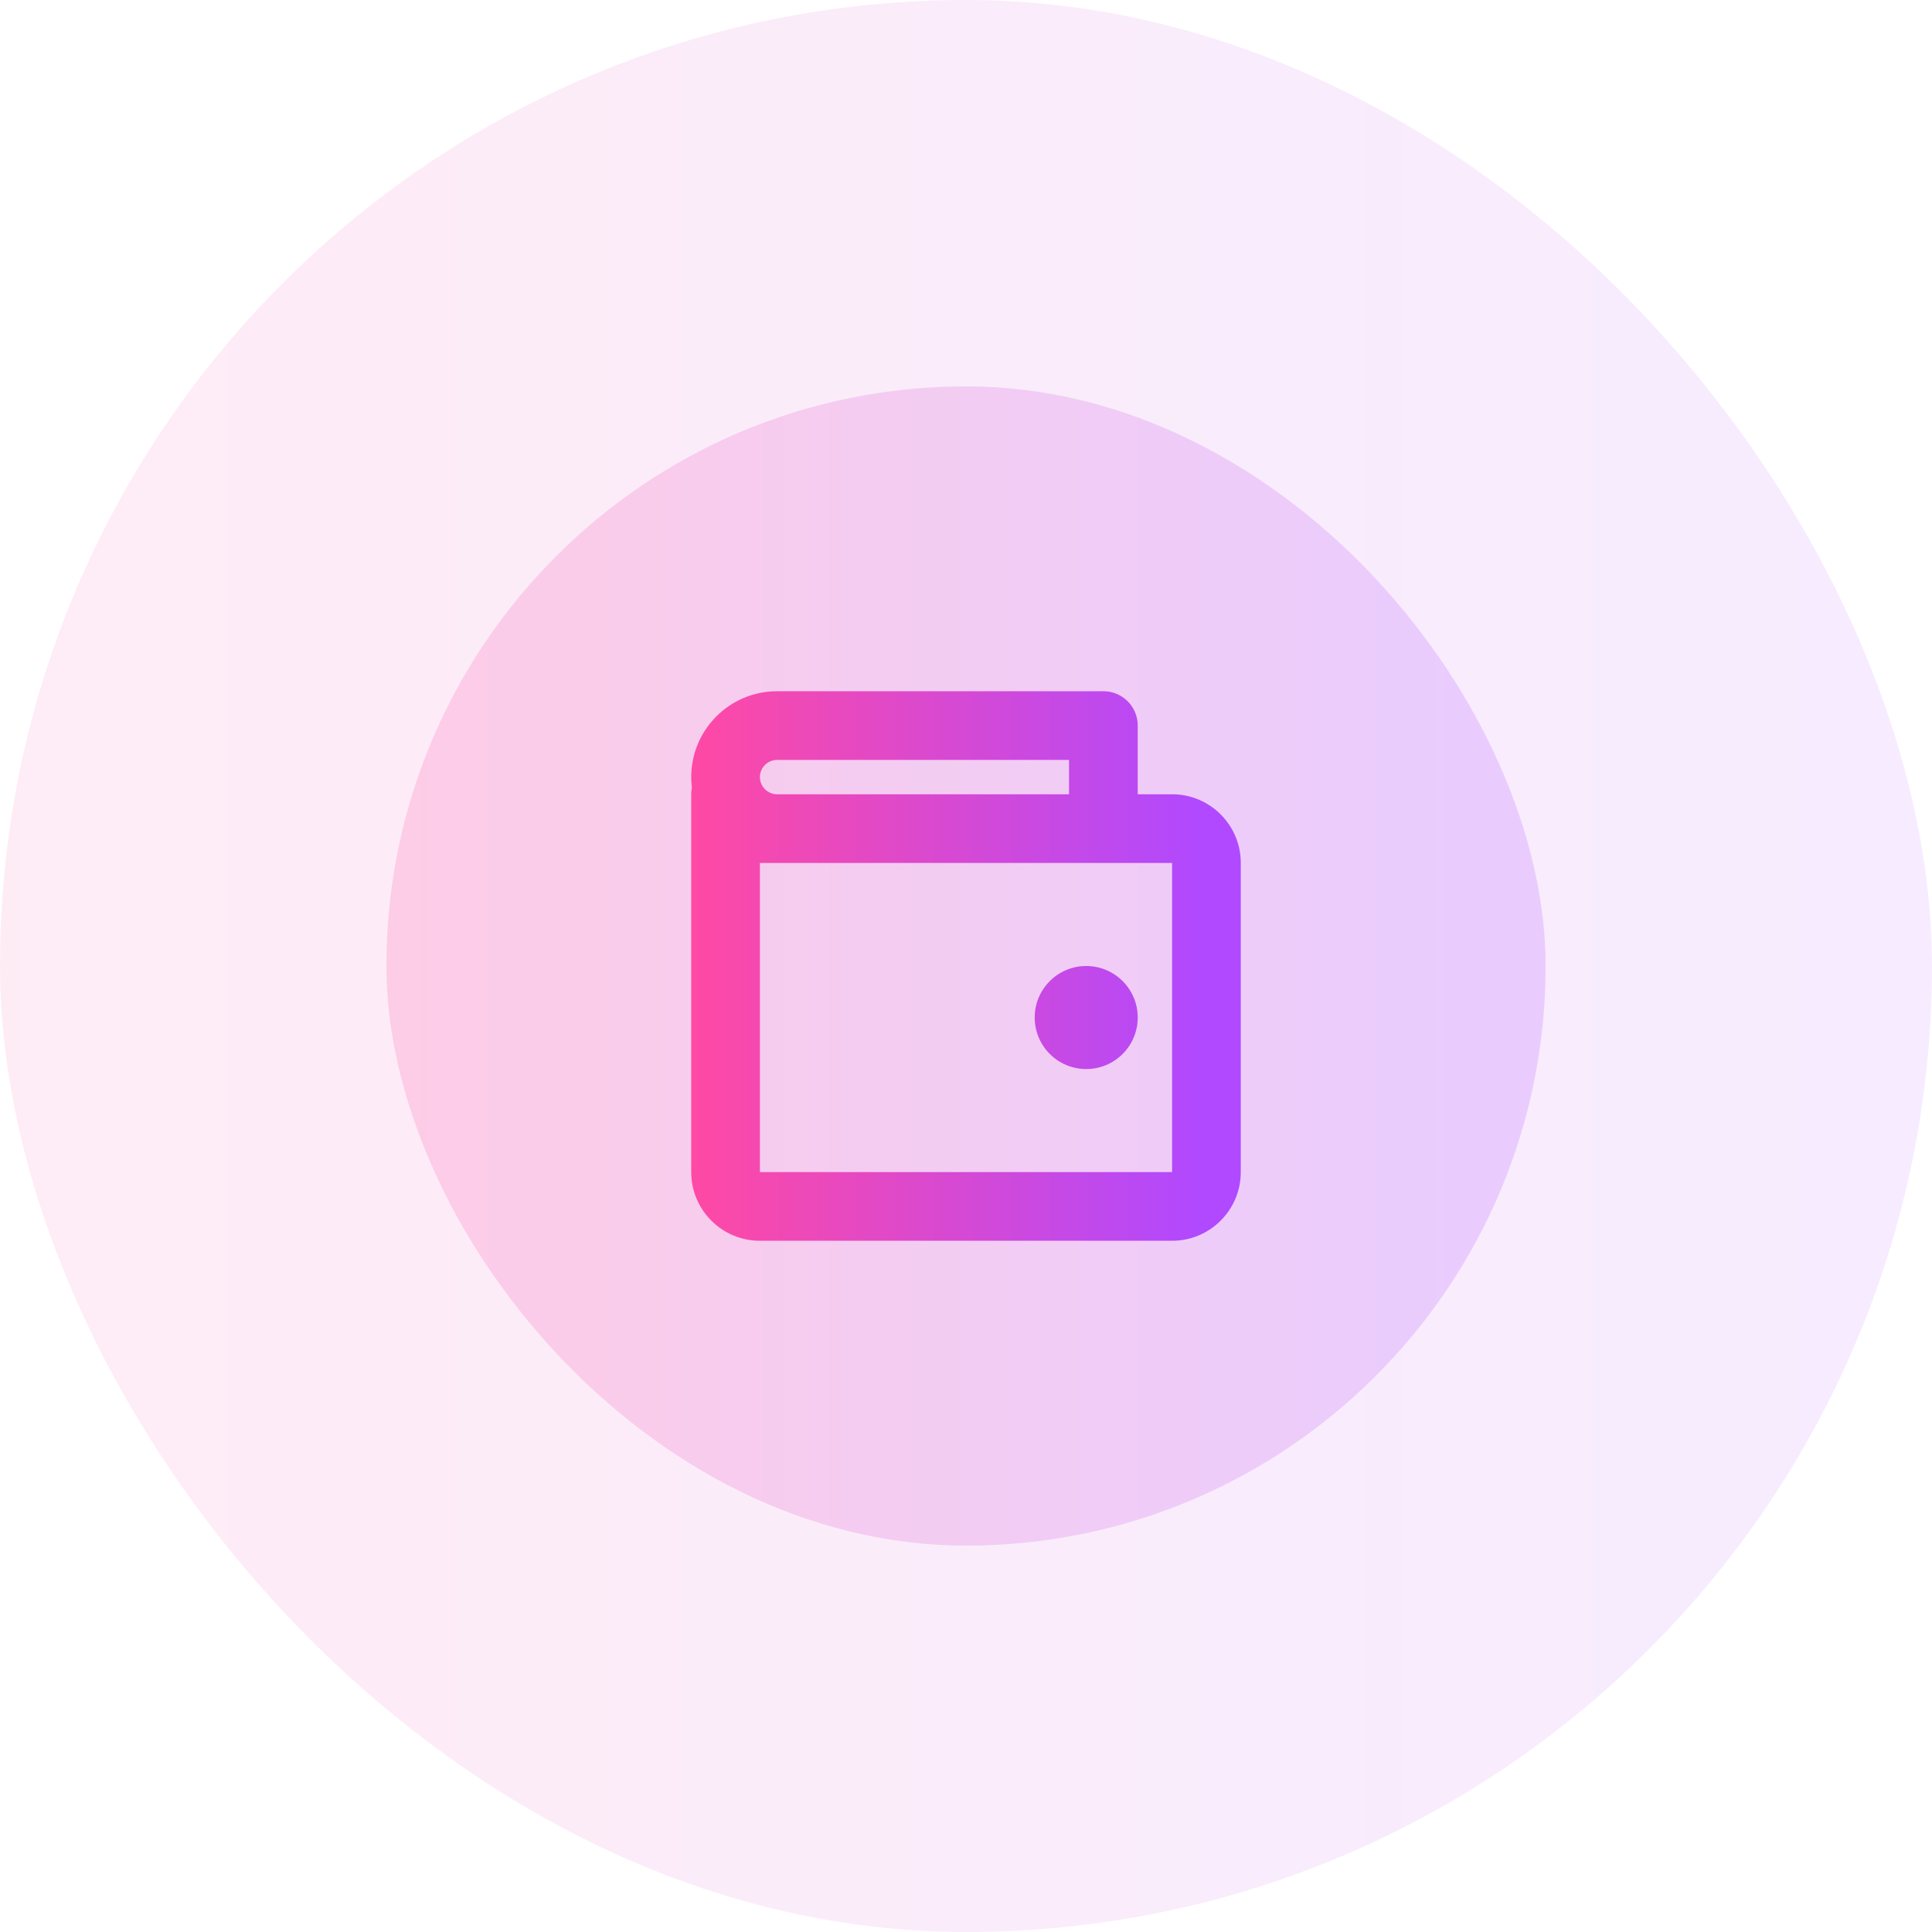 <svg width="90" height="90" viewBox="0 0 90 90" fill="none" xmlns="http://www.w3.org/2000/svg">
<rect width="90" height="90" rx="45" fill="url(#paint0_linear_9198_24436)" fill-opacity="0.1"/>
<rect x="18" y="18" width="54" height="54" rx="27" fill="url(#paint1_linear_9198_24436)" fill-opacity="0.2"/>
<path d="M48.2 47.4C48.2 46.075 49.275 45 50.6 45C51.925 45 53 46.075 53 47.4C53 48.726 51.925 49.8 50.6 49.8C49.275 49.8 48.2 48.726 48.2 47.4Z" fill="url(#paint2_linear_9198_24436)"/>
<path fill-rule="evenodd" clip-rule="evenodd" d="M36.2 32.2C33.991 32.2 32.2 33.991 32.2 36.2C32.2 36.366 32.21 36.53 32.23 36.691C32.21 36.791 32.2 36.895 32.2 37V54.6C32.2 56.367 33.633 57.8 35.4 57.8H54.6C56.367 57.8 57.8 56.367 57.8 54.6V40.2C57.8 38.433 56.367 37 54.6 37H53V33.8C53 32.916 52.284 32.2 51.4 32.2H36.2ZM49.8 35.4H36.2C35.758 35.4 35.4 35.758 35.4 36.2C35.4 36.642 35.758 37 36.2 37H49.8V35.4ZM35.4 40.2V54.6H54.6V40.2H35.4Z" fill="url(#paint3_linear_9198_24436)"/>
<defs>
<linearGradient id="paint0_linear_9198_24436" x1="0" y1="45" x2="90" y2="45" gradientUnits="userSpaceOnUse">
<stop stop-color="#FF49A4"/>
<stop offset="0.93" stop-color="#B049FF"/>
</linearGradient>
<linearGradient id="paint1_linear_9198_24436" x1="18" y1="45" x2="72" y2="45" gradientUnits="userSpaceOnUse">
<stop stop-color="#FF49A4"/>
<stop offset="0.93" stop-color="#B049FF"/>
</linearGradient>
<linearGradient id="paint2_linear_9198_24436" x1="32.2" y1="45" x2="57.8" y2="45" gradientUnits="userSpaceOnUse">
<stop stop-color="#FF49A4"/>
<stop offset="0.93" stop-color="#B049FF"/>
</linearGradient>
<linearGradient id="paint3_linear_9198_24436" x1="32.2" y1="45" x2="57.8" y2="45" gradientUnits="userSpaceOnUse">
<stop stop-color="#FF49A4"/>
<stop offset="0.93" stop-color="#B049FF"/>
</linearGradient>
</defs>
</svg>
